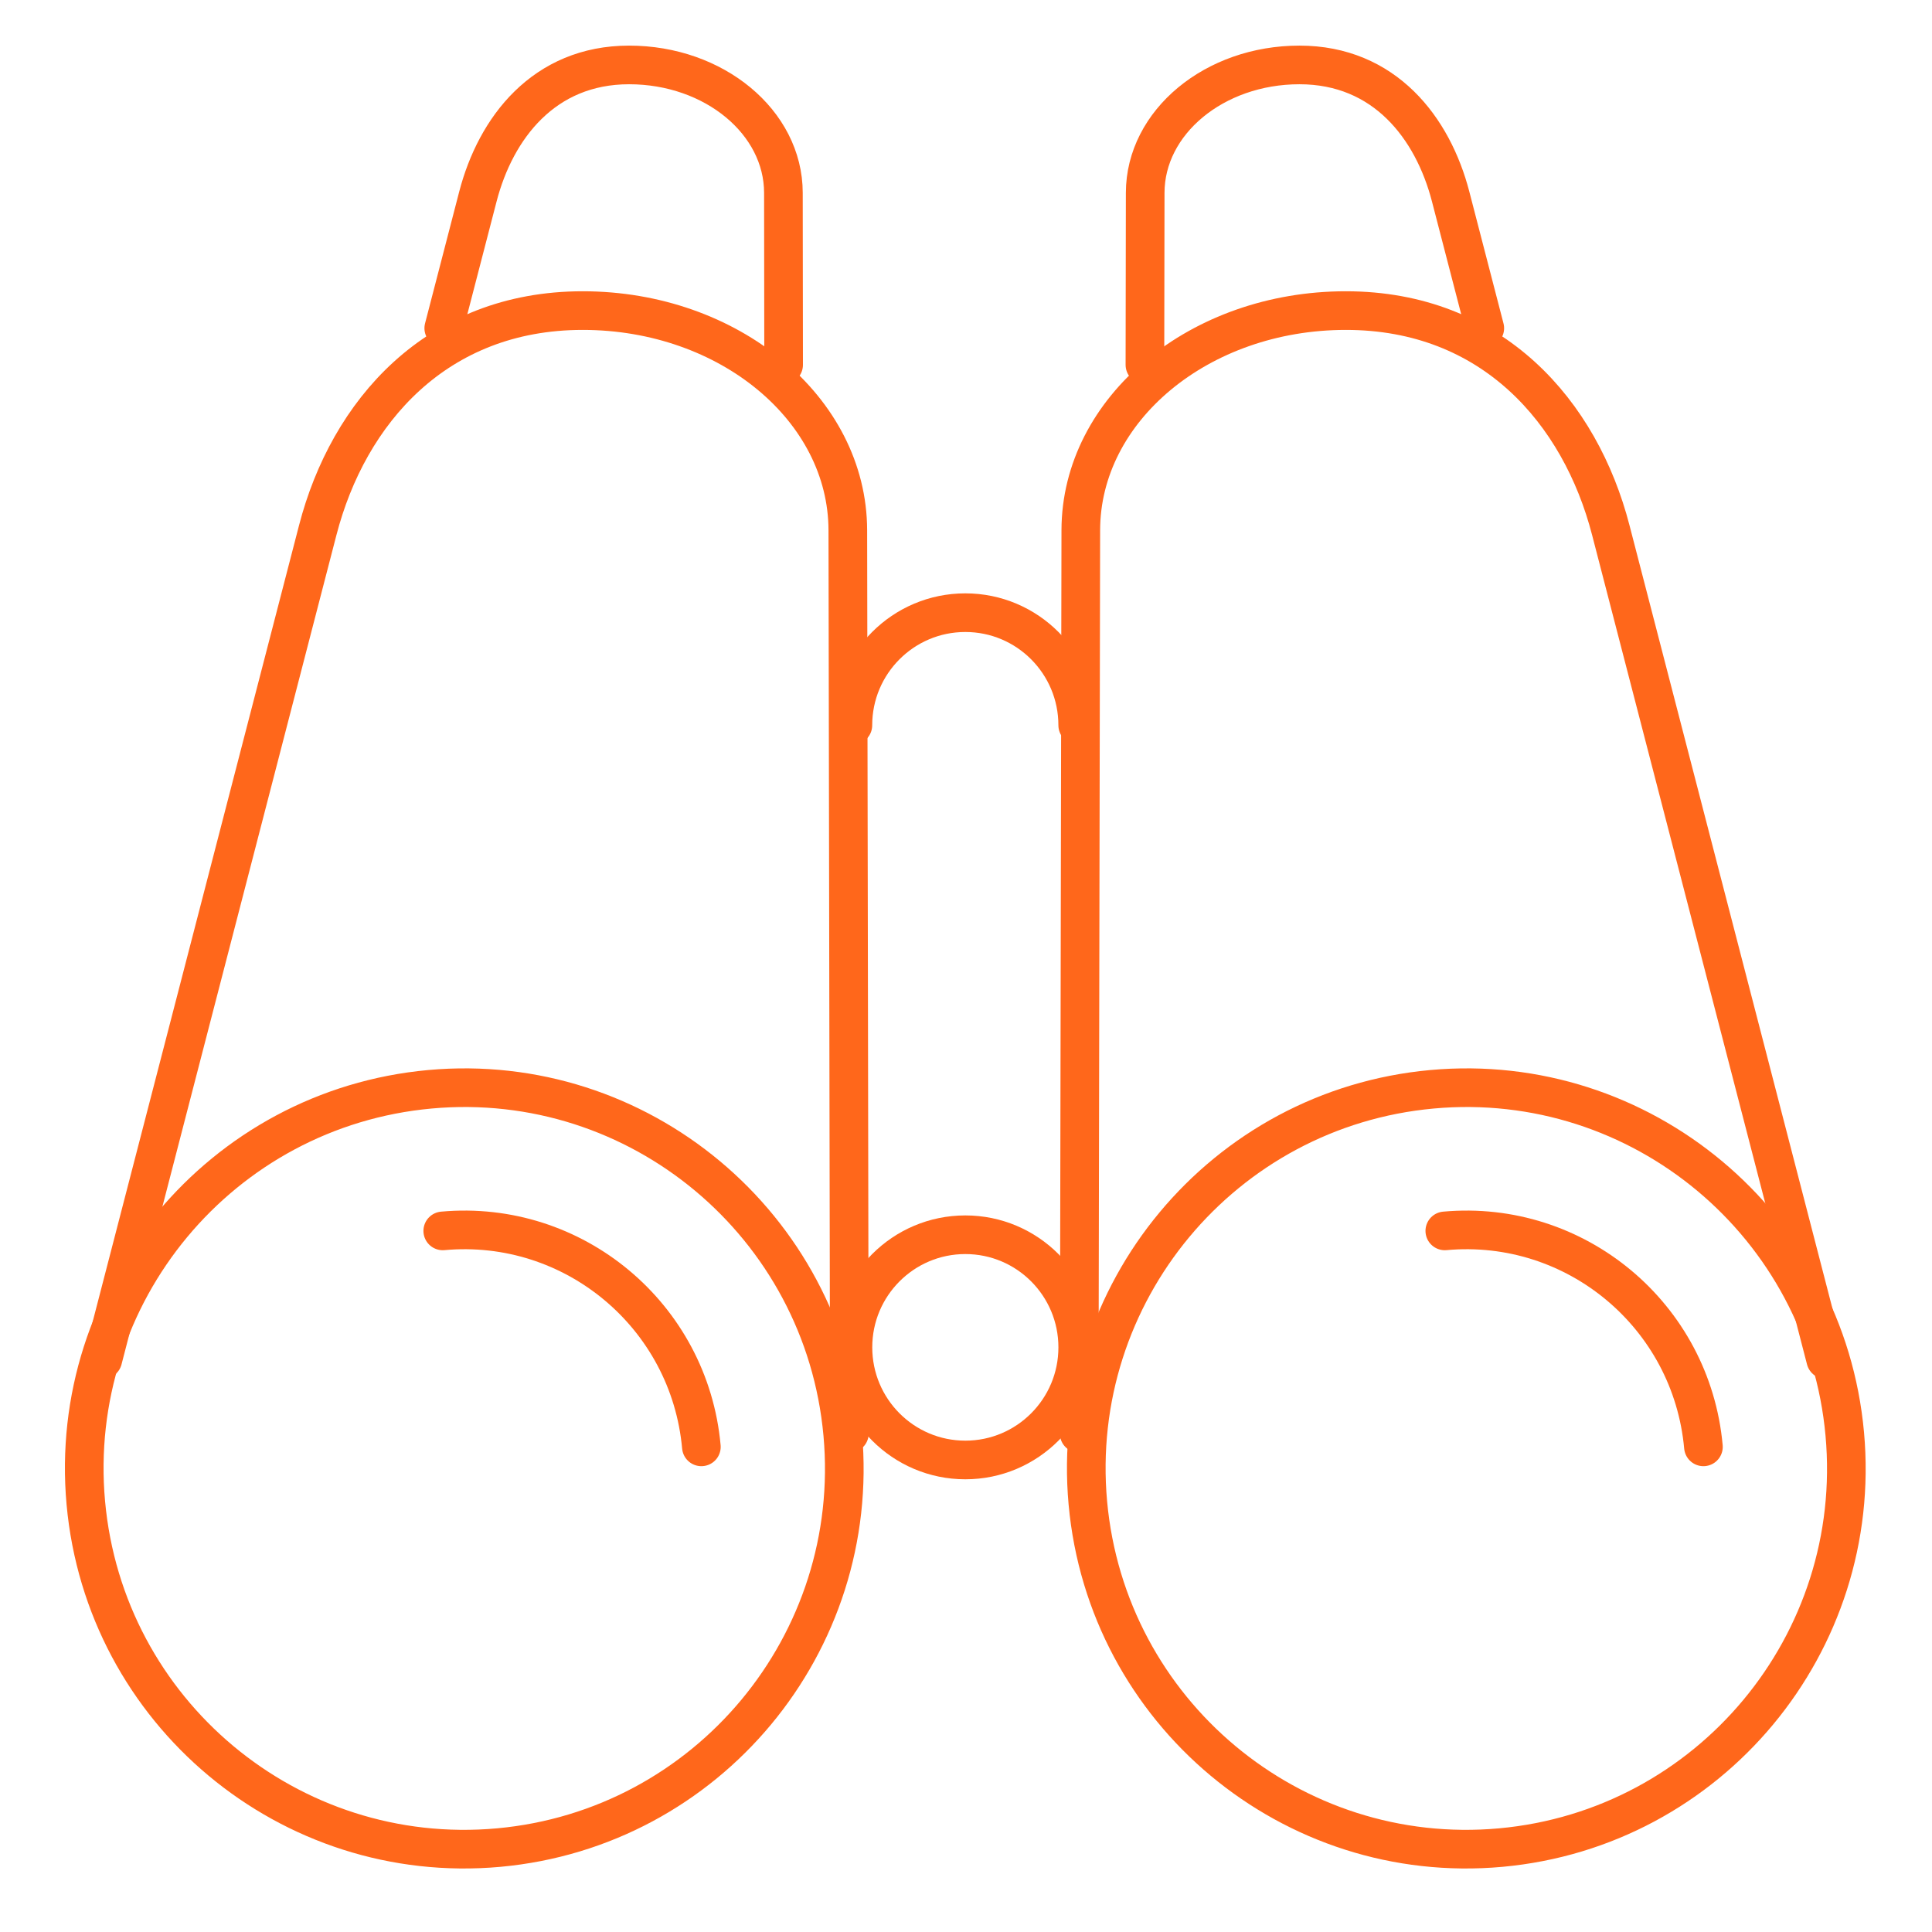 <?xml version="1.0" encoding="UTF-8"?>
<svg width="100px" height="100px" viewBox="0 0 100 100" version="1.1" xmlns="http://www.w3.org/2000/svg" xmlns:xlink="http://www.w3.org/1999/xlink">
    <!-- Generator: Sketch 46.2 (44496) - http://www.bohemiancoding.com/sketch -->
    <title>img_visibility</title>
    <desc>Created with Sketch.</desc>
    <defs></defs>
    <g id="Assets" stroke="none" stroke-width="1" fill="none" fill-rule="evenodd" stroke-linecap="round" stroke-linejoin="round">
        <g id="img_visibility" transform="translate(4, 3)" stroke="#FF671B" stroke-width="2">
            <path d="M1.322,67.371 L12.446,24.443 C14.03,18.326 18.588,13.076 26.163,13.076 C33.738,13.076 39.869,18.171 39.883,24.443 L39.964,71.194" id="Stroke-1"></path>
            <path d="M18.969,13.988 L20.735,7.178 C21.658,3.619 24.153,0.361 28.562,0.361 C32.969,0.361 36.544,3.327 36.549,6.978 L36.56,15.884" id="Stroke-3"></path>
            <path d="M90.499,67.371 L79.375,24.443 C77.794,18.326 73.236,13.076 65.661,13.076 C58.084,13.076 51.953,18.171 51.942,24.443 L51.857,71.194" id="Stroke-5"></path>
            <path d="M72.852,13.988 L71.086,7.178 C70.164,3.619 67.669,0.361 63.259,0.361 C58.852,0.361 55.281,3.327 55.275,6.978 L55.261,15.884" id="Stroke-7"></path>
            <path d="M18.252,53.381 C29.067,52.395 38.635,60.385 39.619,71.224 C40.603,82.062 32.628,91.645 21.812,92.631 C10.991,93.614 1.426,85.626 0.442,74.788 C-0.539,63.95 7.433,54.367 18.252,53.381 Z" id="Stroke-9"></path>
            <path d="M18.917,60.711 C25.693,60.093 31.689,65.098 32.303,71.889" id="Stroke-11"></path>
            <path d="M70.12,53.381 C80.936,52.395 90.504,60.385 91.485,71.224 C92.469,82.062 84.496,91.645 73.678,92.631 C62.859,93.614 53.291,85.626 52.307,74.788 C51.326,63.95 59.302,54.367 70.12,53.381 Z" id="Stroke-13"></path>
            <path d="M70.783,60.711 C77.561,60.093 83.555,65.098 84.169,71.889" id="Stroke-15"></path>
            <path d="M45.966,60.91 C49.178,60.91 51.783,63.519 51.783,66.738 C51.783,69.959 49.178,72.568 45.966,72.568 C42.753,72.568 40.148,69.959 40.148,66.738 C40.148,63.519 42.753,60.91 45.966,60.91 Z" id="Stroke-17"></path>
            <path d="M40.145,34.54 C40.145,31.321 42.752,28.712 45.965,28.712 C49.178,28.712 51.782,31.321 51.782,34.54" id="Stroke-19"></path>
        </g>
    </g>
</svg>